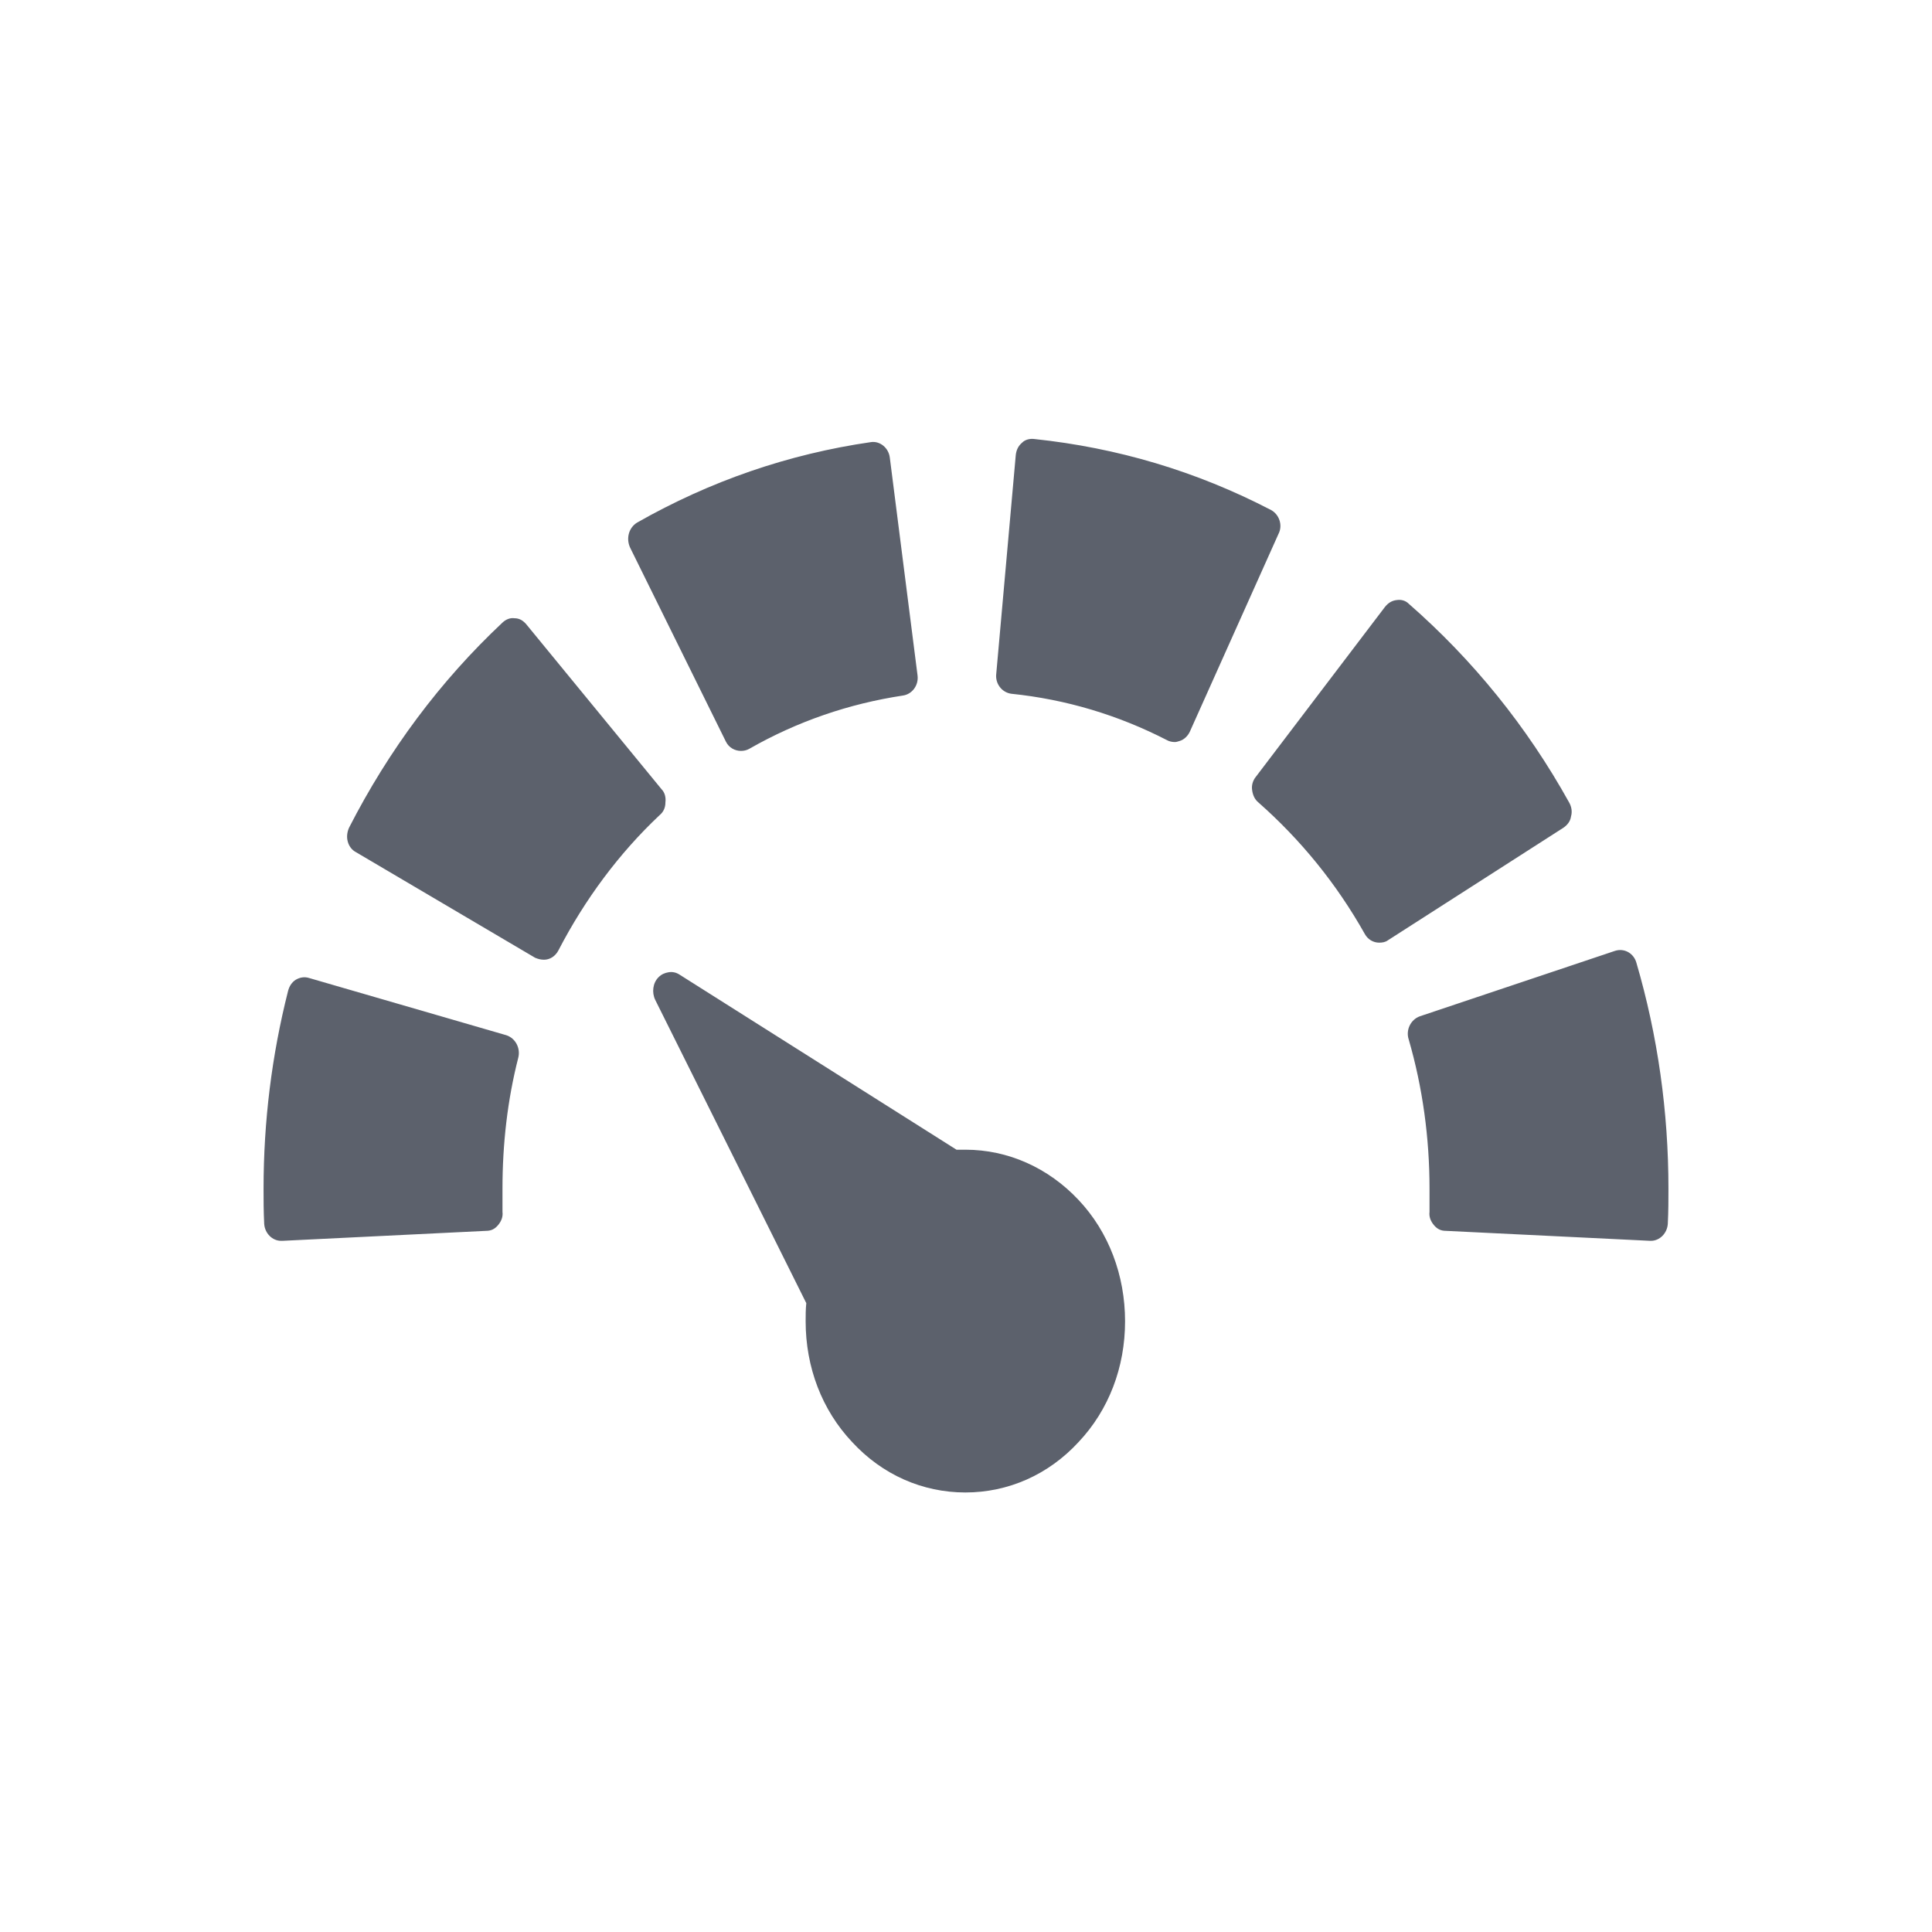 <?xml version="1.0" encoding="UTF-8"?>
<svg xmlns="http://www.w3.org/2000/svg" xmlns:xlink="http://www.w3.org/1999/xlink" width="12pt" height="12pt" viewBox="0 0 12 12" version="1.1">
<g id="surface1">
<path style=" stroke:none;fill-rule:nonzero;fill:rgb(36.078%,38.039%,42.353%);fill-opacity:1;" d="M 6.426 2.727 C 6.398 2.723 6.367 2.73 6.348 2.75 C 6.324 2.77 6.312 2.797 6.309 2.828 L 6.188 4.184 C 6.18 4.246 6.223 4.301 6.281 4.309 C 6.621 4.344 6.945 4.441 7.25 4.598 C 7.262 4.605 7.281 4.609 7.297 4.609 C 7.309 4.609 7.316 4.605 7.328 4.602 C 7.355 4.594 7.379 4.57 7.391 4.543 L 7.941 3.316 C 7.969 3.262 7.945 3.195 7.895 3.168 C 7.43 2.926 6.938 2.781 6.426 2.727 Z M 5.41 2.746 C 4.898 2.82 4.41 2.988 3.957 3.246 C 3.906 3.277 3.887 3.344 3.914 3.402 L 4.508 4.605 C 4.527 4.645 4.566 4.664 4.602 4.664 C 4.621 4.664 4.637 4.66 4.652 4.652 C 4.953 4.48 5.273 4.371 5.609 4.32 C 5.664 4.312 5.707 4.258 5.699 4.195 L 5.527 2.844 C 5.52 2.781 5.465 2.738 5.41 2.746 Z M 8.676 3.727 C 8.645 3.73 8.621 3.746 8.602 3.77 L 7.801 4.824 C 7.781 4.848 7.773 4.879 7.777 4.906 C 7.781 4.938 7.793 4.965 7.816 4.984 C 8.078 5.215 8.301 5.488 8.477 5.801 C 8.496 5.836 8.531 5.855 8.566 5.855 C 8.586 5.855 8.605 5.852 8.621 5.84 L 9.711 5.141 C 9.734 5.125 9.754 5.102 9.758 5.07 C 9.766 5.043 9.762 5.012 9.746 4.984 C 9.484 4.512 9.148 4.098 8.75 3.75 C 8.73 3.73 8.703 3.723 8.676 3.727 Z M 3.195 3.84 C 3.168 3.836 3.141 3.848 3.121 3.867 C 2.734 4.23 2.414 4.66 2.168 5.141 C 2.156 5.168 2.152 5.199 2.16 5.227 C 2.168 5.258 2.188 5.281 2.211 5.293 L 3.324 5.949 C 3.344 5.957 3.359 5.961 3.379 5.961 C 3.414 5.961 3.449 5.941 3.469 5.902 C 3.633 5.586 3.844 5.301 4.098 5.062 C 4.121 5.043 4.133 5.016 4.133 4.984 C 4.137 4.953 4.129 4.922 4.109 4.902 L 3.27 3.879 C 3.25 3.855 3.227 3.84 3.195 3.84 Z M 10.031 5.906 L 8.82 6.312 C 8.762 6.332 8.73 6.398 8.75 6.457 C 8.836 6.754 8.879 7.066 8.879 7.383 C 8.879 7.43 8.879 7.477 8.879 7.527 C 8.875 7.559 8.887 7.586 8.906 7.609 C 8.926 7.633 8.949 7.645 8.98 7.645 L 10.25 7.707 C 10.25 7.707 10.25 7.707 10.254 7.707 C 10.309 7.707 10.355 7.66 10.359 7.602 C 10.363 7.523 10.363 7.453 10.363 7.383 C 10.363 6.906 10.297 6.434 10.164 5.98 C 10.148 5.922 10.09 5.887 10.031 5.906 Z M 4.152 6.039 C 4.129 6.043 4.109 6.051 4.09 6.07 C 4.055 6.105 4.047 6.164 4.07 6.211 L 5.008 8.094 C 5.004 8.133 5.004 8.168 5.004 8.207 C 5.004 8.492 5.105 8.758 5.293 8.957 C 5.48 9.16 5.73 9.27 5.996 9.27 C 6.262 9.27 6.512 9.16 6.699 8.957 C 6.887 8.758 6.988 8.492 6.988 8.207 C 6.988 7.922 6.887 7.652 6.699 7.453 C 6.512 7.254 6.262 7.141 5.996 7.141 C 5.977 7.141 5.961 7.141 5.941 7.141 L 4.223 6.055 C 4.199 6.039 4.176 6.035 4.152 6.039 Z M 1.918 6.074 C 1.891 6.066 1.863 6.07 1.836 6.086 C 1.812 6.102 1.797 6.125 1.789 6.156 C 1.688 6.555 1.637 6.965 1.637 7.383 C 1.637 7.453 1.637 7.523 1.641 7.602 C 1.645 7.66 1.691 7.707 1.746 7.707 C 1.75 7.707 1.75 7.707 1.754 7.707 L 3.02 7.645 C 3.051 7.645 3.074 7.633 3.094 7.609 C 3.113 7.586 3.125 7.559 3.121 7.527 C 3.121 7.477 3.121 7.43 3.121 7.383 C 3.121 7.105 3.152 6.832 3.219 6.57 C 3.234 6.512 3.203 6.449 3.145 6.43 Z M 1.918 6.074 "/>
</g>
</svg>
